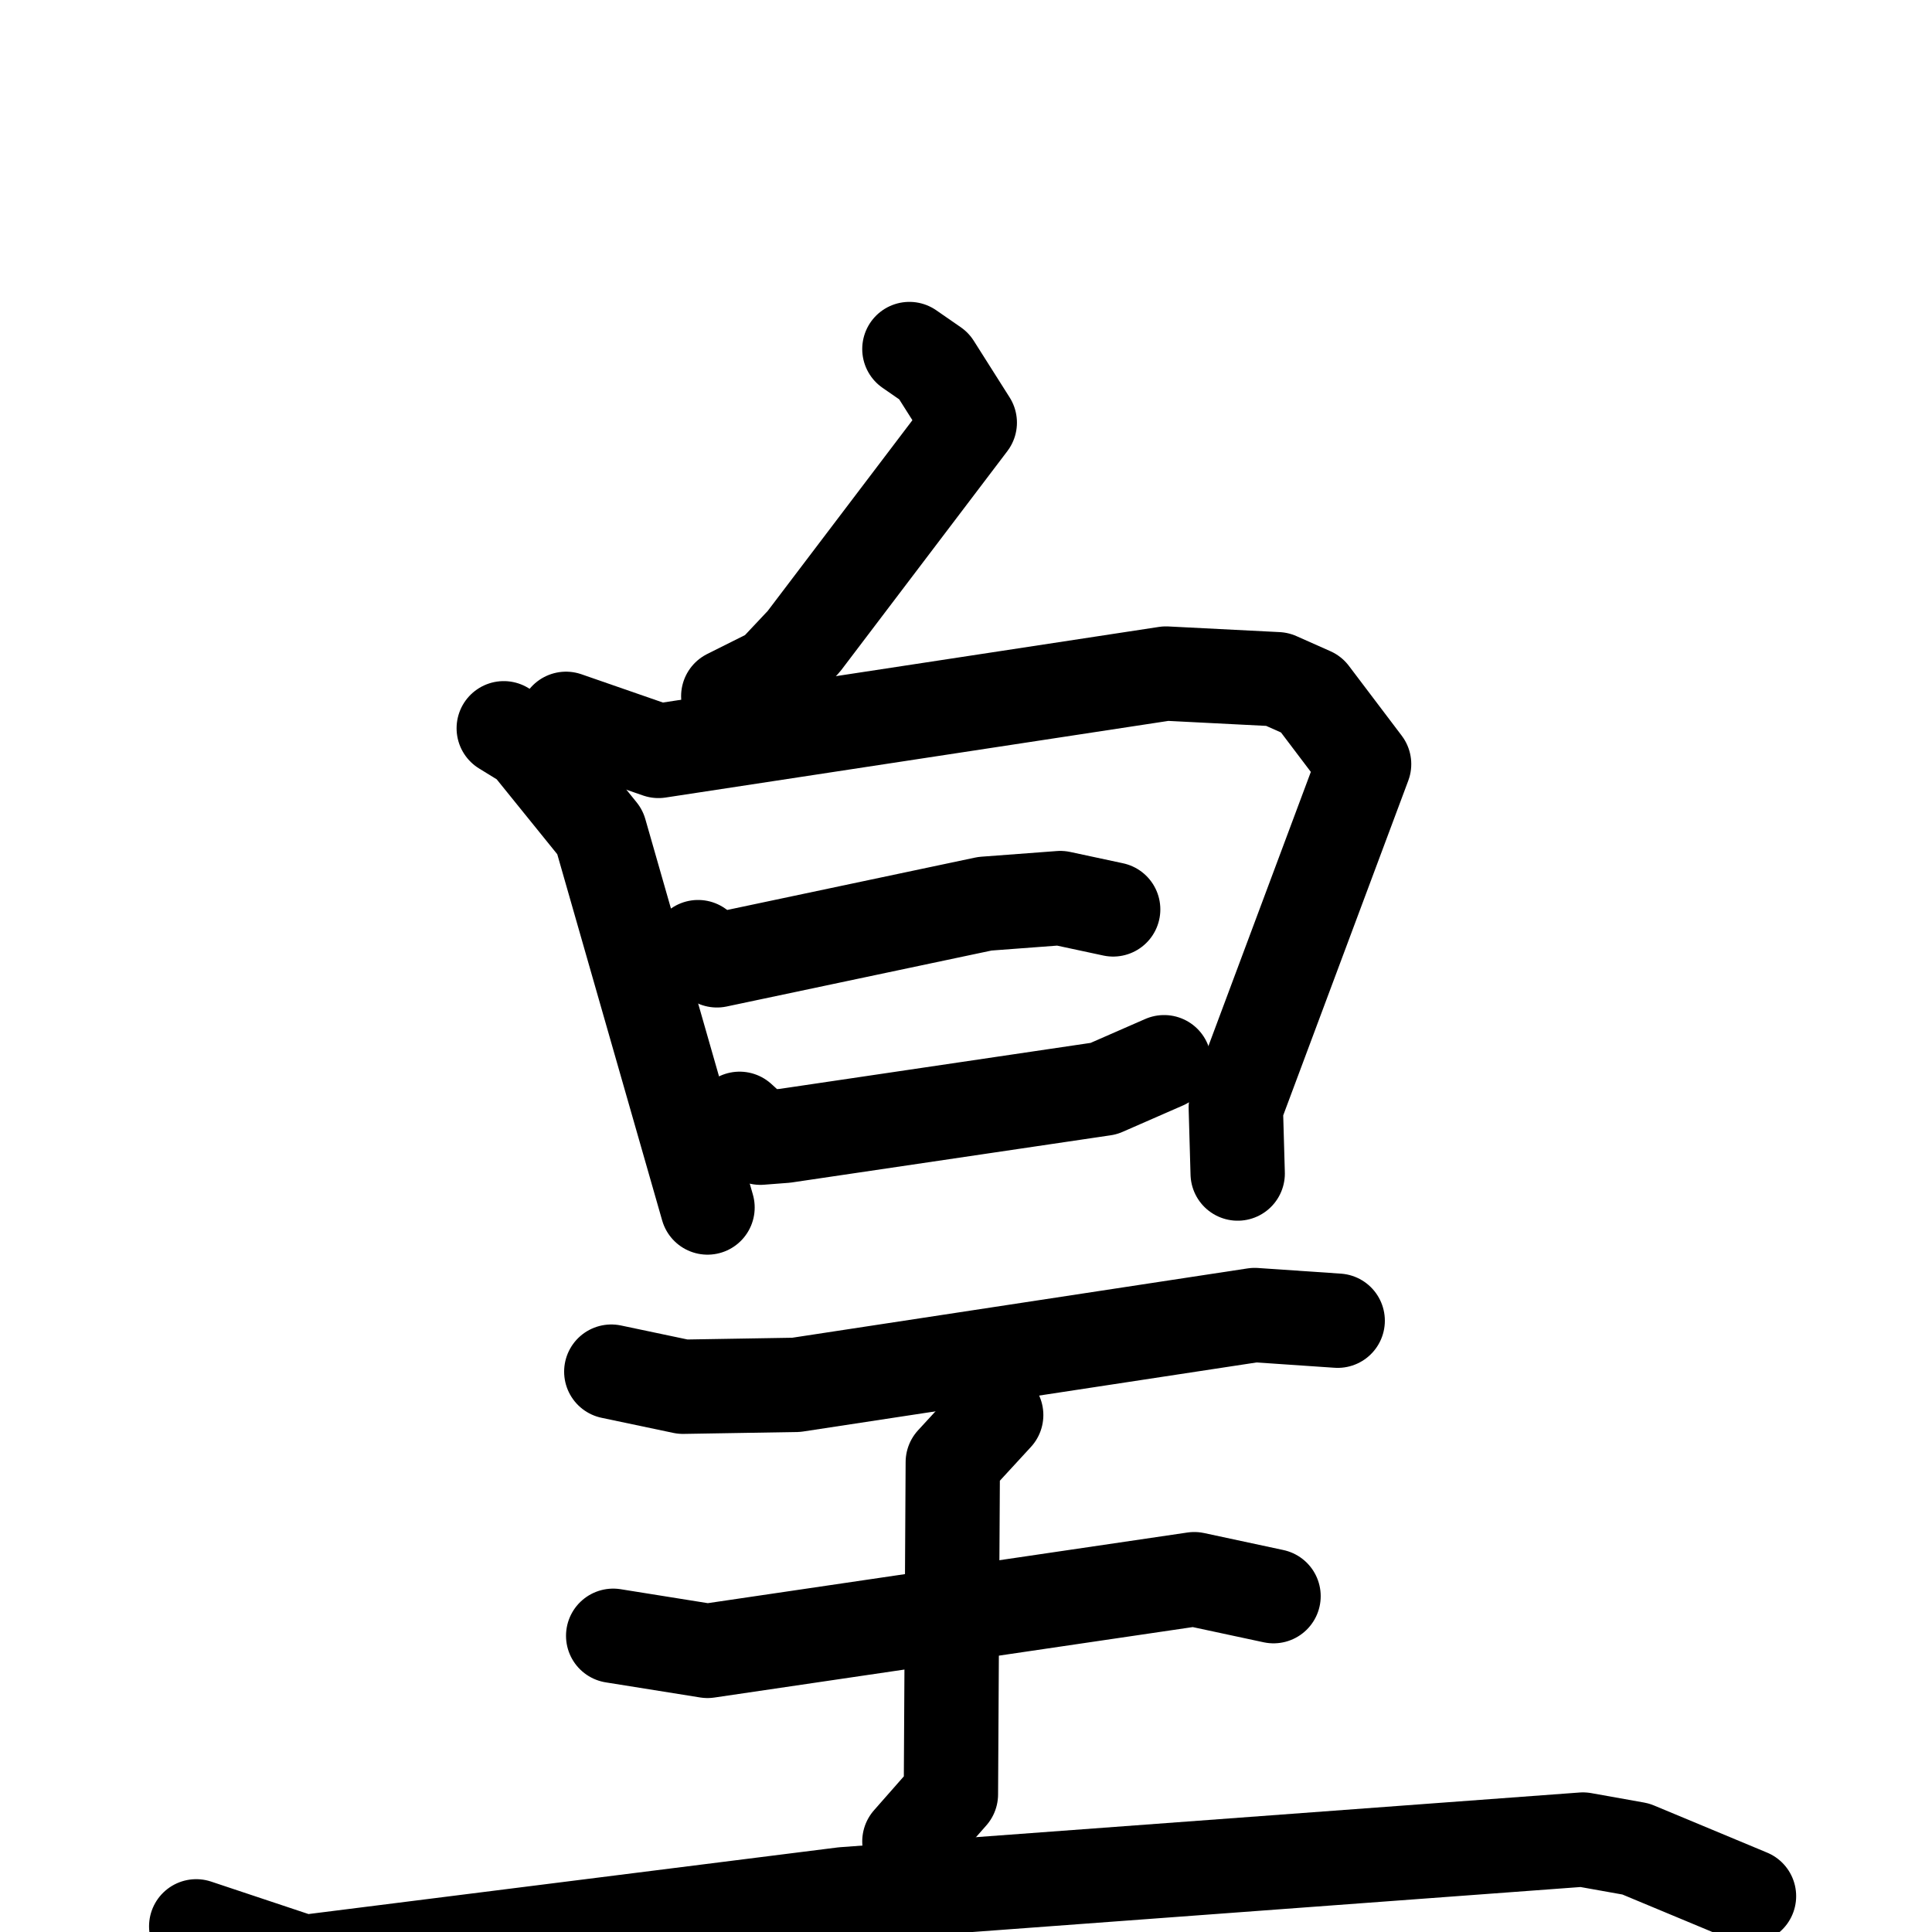 <svg xmlns="http://www.w3.org/2000/svg" viewBox="0 0 1024 1024">
  <g style="fill:none;stroke:#000000;stroke-width:50;stroke-linecap:round;stroke-linejoin:round;" transform="scale(1, 1) translate(0, 0)">
    <path d="M 482.0,185.0 L 495.0,194.0 L 514.0,224.0 L 426.0,340.0 L 410.0,357.0 L 386.0,369.0"/>
    <path d="M 267.0,386.0 L 280.0,394.0 L 318.0,441.0 L 375.0,640.0"/>
    <path d="M 300.0,381.0 L 349.0,398.0 L 618.0,357.0 L 677.0,360.0 L 695.0,368.0 L 723.0,405.0 L 655.0,587.0 L 656.0,622.0"/>
    <path d="M 370.0,502.0 L 380.0,509.0 L 522.0,479.0 L 562.0,476.0 L 590.0,482.0"/>
    <path d="M 392.0,593.0 L 403.0,603.0 L 416.0,602.0 L 585.0,577.0 L 617.0,563.0"/>
    <path d="M 324.0,727.0 L 362.0,735.0 L 422.0,734.0 L 665.0,697.0 L 709.0,700.0"/>
    <path d="M 325.0,867.0 L 375.0,875.0 L 633.0,837.0 L 675.0,846.0"/>
    <path d="M 528.0,750.0 L 505.0,775.0 L 504.0,951.0 L 482.0,976.0"/>
    <path d="M 104.0,1021.0 L 161.0,1040.0 L 447.0,1004.0 L 839.0,975.0 L 867.0,980.0 L 927.0,1005.0"/>
  </g>
</svg>
